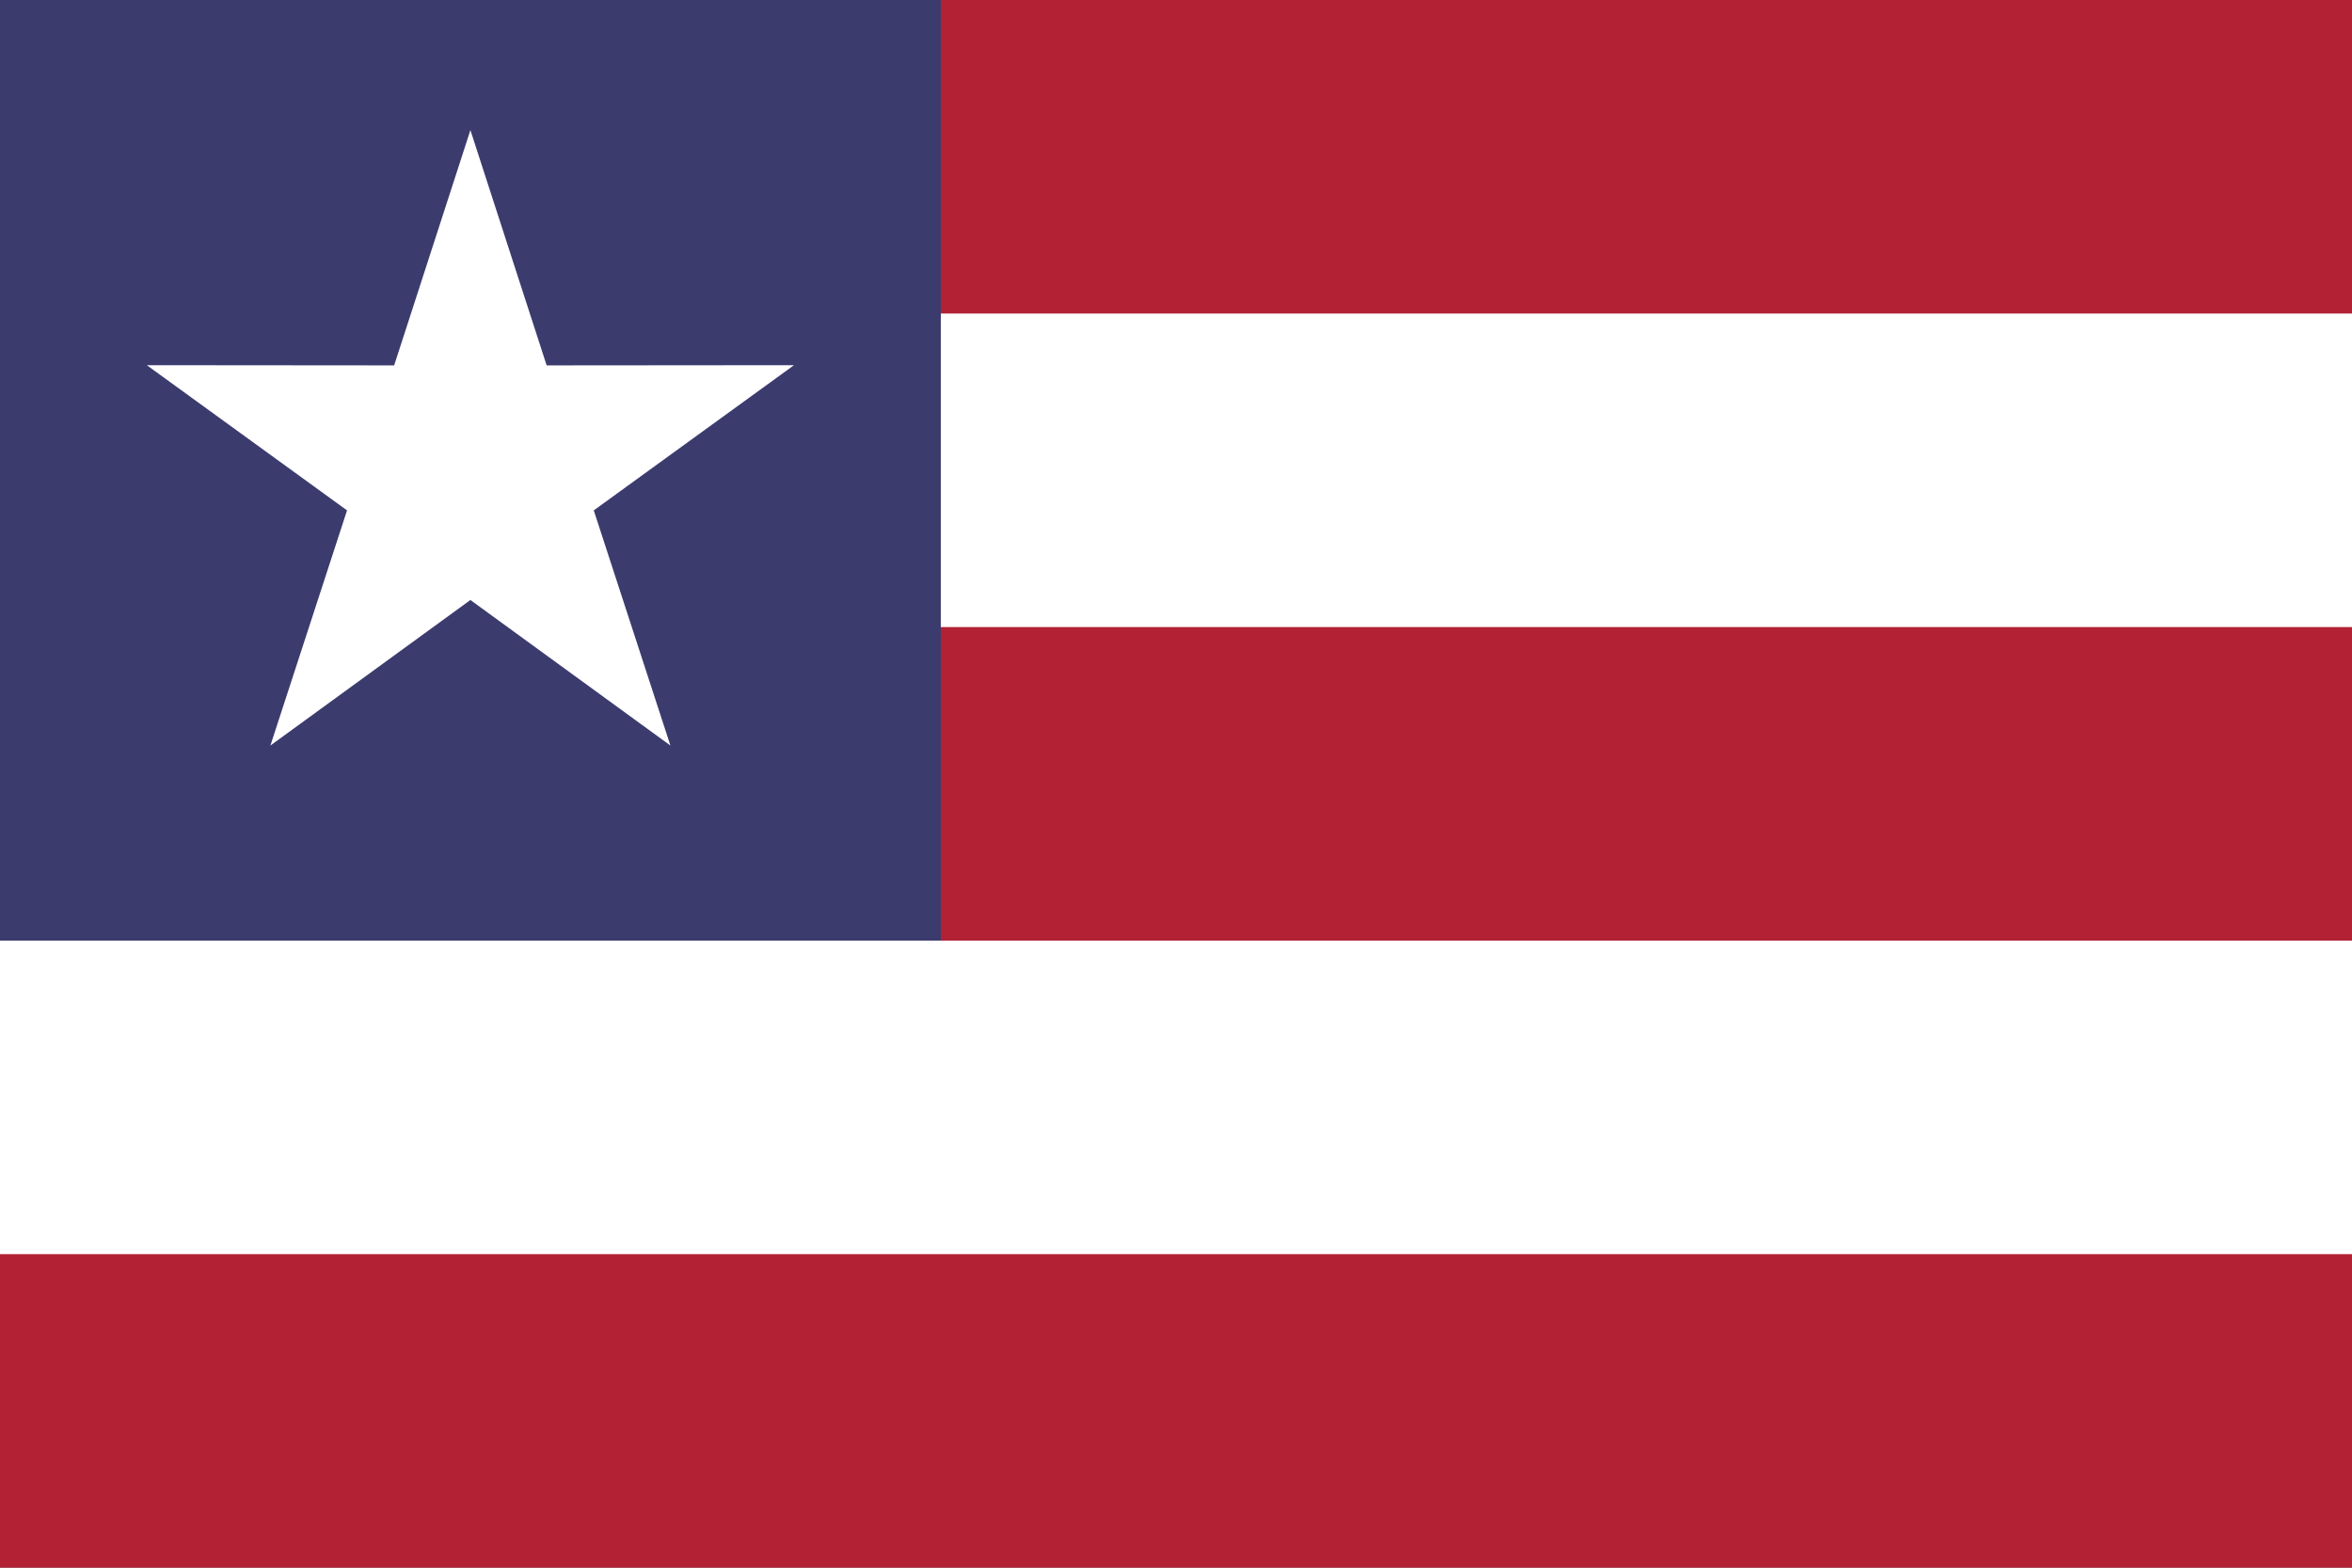 <?xml version="1.0" encoding="UTF-8"?>
<svg xmlns="http://www.w3.org/2000/svg" version="1.1" viewBox="0 0 15 10">
<rect x="0" y="0" width="15" height="10" fill="#808080" stroke="none"/>
<defs>
<polygon id="pt" points="-0.162,0 0,-0.5 0.162,0" transform="scale(0.062)" fill="#FFF"/>
<g id="star">
	<use href="#pt" transform="rotate(-144)"/>
	<use href="#pt" transform="rotate(-72)"/>
	<use href="#pt"/>
	<use href="#pt" transform="rotate(72)"/>
	<use href="#pt" transform="rotate(144)"/>
</g>
</defs>
<rect y="1.8" width="15" height="6.4" fill="#FFF"/>
<rect width="10" height="2" fill="#B22234" x="5" y="0"/>
<rect width="10" height="2" fill="#B22234" x="5" y="4"/>
<rect width="15" height="2" fill="#B22234" x="0" y="8"/>
<rect width="6" height="6" fill="#3C3B6E"/>
<use href="#star" transform="translate(3, 3) scale(70)"/>
</svg>